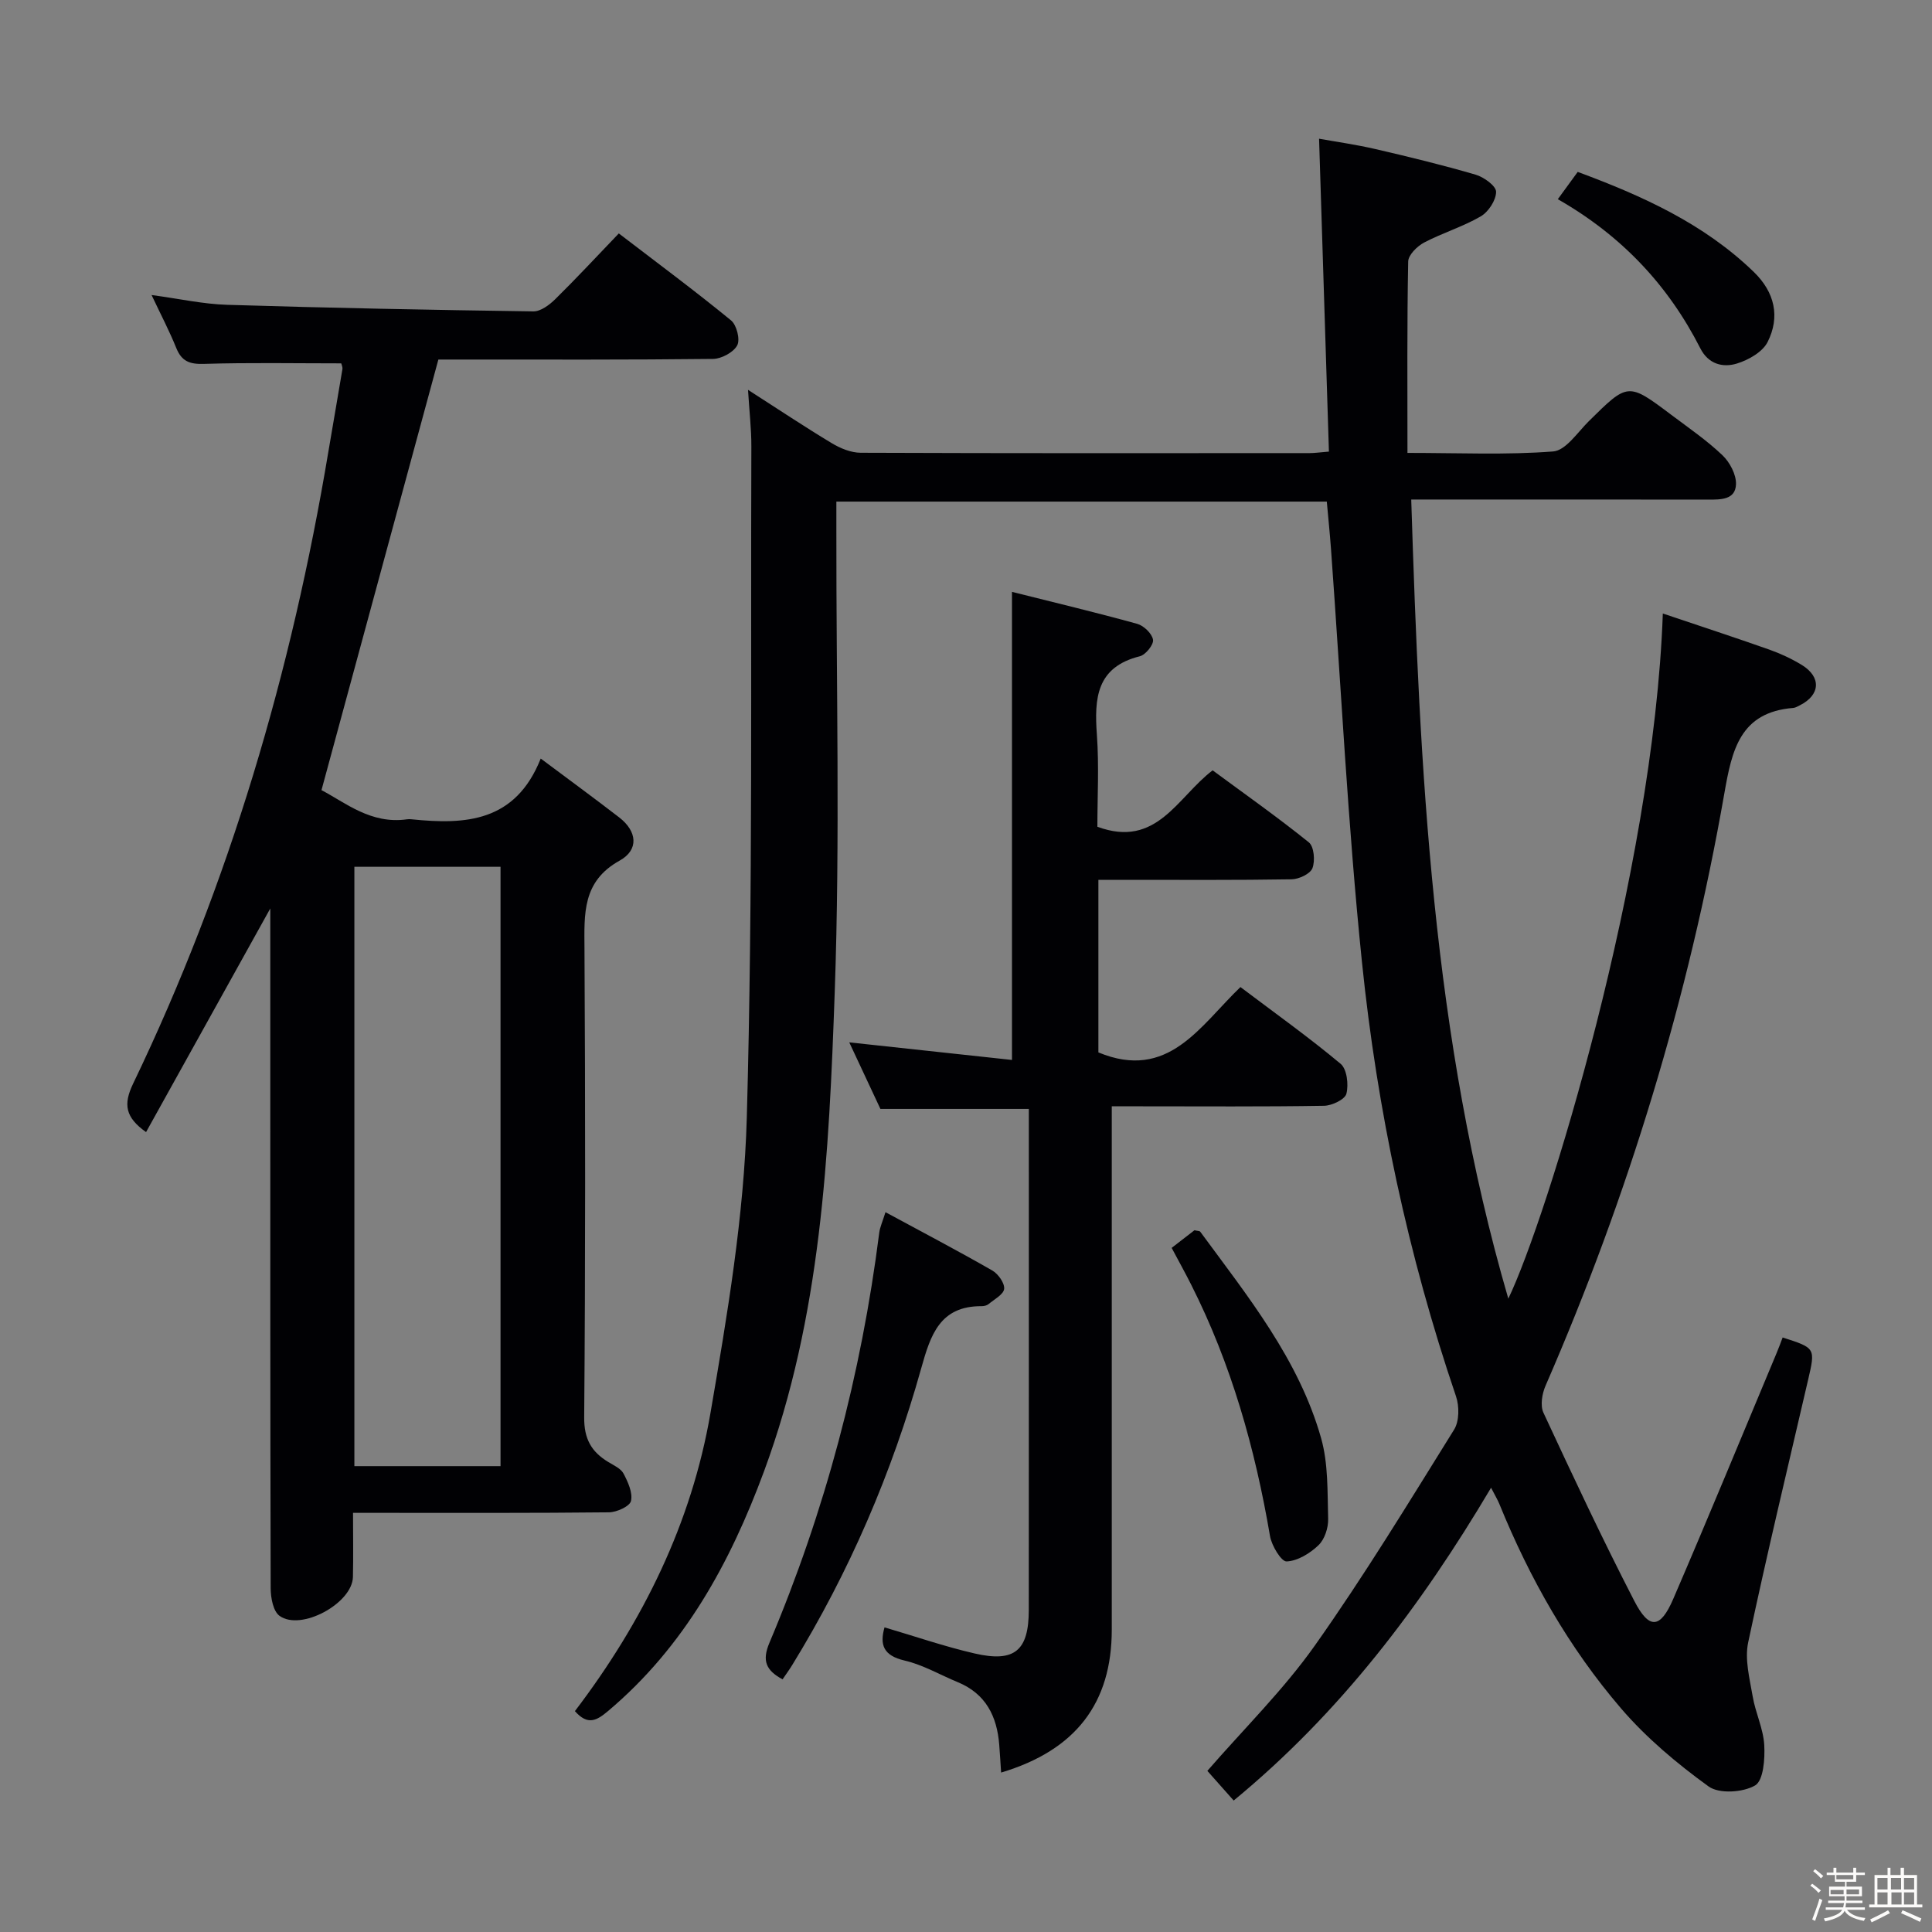 <svg enable-background="new 0 0 400 400" viewBox="0 0 400 400" xmlns="http://www.w3.org/2000/svg"><rect x="0" y="0" width="400" height="400" fill="#808080" stroke="none"/><path d="m374.8 390.4.4-.4c.7.5 1.3 1 1.8 1.4l-.5.5c-.5-.6-1.1-1.1-1.7-1.5zm1 7.3-.6-.3c.5-1.4 1.1-2.8 1.5-4.3.2.1.4.2.6.3-.5 1.3-1 2.8-1.5 4.3zm-.4-10.3.4-.4c.4.3 1 .8 1.7 1.4l-.5.5c-.4-.5-1-1-1.6-1.5zm2.5.3h1.7v-1h.6v1h3.5v-1h.6v1h1.8v.5h-1.8v1.4h-2v1h3.2v2h-3.2v.9h3.3v.5h-3.4c0 .3-.1.6-.1.9h4v.5h-3.7c.7.9 1.9 1.5 3.8 1.7-.1.2-.2.4-.3.6-2.1-.4-3.5-1.1-4-2.1-.4 1-1.8 1.7-4 2.2-.1-.2-.2-.4-.3-.6 2.1-.4 3.4-1 3.8-1.8h-3.4v-.5h3.6c.1-.3.1-.6.2-.9h-3.3v-.5h3.4c0-.3 0-.6 0-.9h-3.2v-2h3.3v-1h-2.1v-1.4h-1.7v-.5zm1.1 3.5v1h2.7c0-.3 0-.4 0-.4 0-.1 0-.2 0-.2 0-.1 0-.2 0-.3h-2.7zm1.2-3v.9h3.5v-.9zm4.7 3h-2.6v.6.4h2.6z" fill="#fcfbfa"/><path d="m393.6 386.7h.6v1.5h2.7v6.1h1.1v.6h-11v-.6h1.1v-6.1h2.7v-1.5h.6v1.5h2.1v-1.5zm-2.7 8.8.4.6c-1.2.6-2.5 1.3-3.8 1.9-.1-.2-.2-.4-.3-.6 1.2-.6 2.5-1.2 3.7-1.9zm-2.2-6.7v2.4h2.1v-2.4zm0 3v2.5h2.1v-2.5zm2.8-3v2.4h2.1v-2.4zm.1 3v2.5h2.1v-2.5h-2.2zm5.9 6.1c-1.4-.7-2.7-1.3-3.9-1.8l.3-.6c1.5.6 2.7 1.2 3.9 1.7zm-1.2-9.1h-2.1v2.4h2.1zm-2.1 3v2.5h2.1v-2.5z" fill="#fcfbfa"/><g fill="#010104"><path d="m119.03 354.27c14.1-18.53 24.16-38.95 28.07-61.75 3.48-20.25 6.95-40.75 7.52-61.22 1.28-46.28.77-92.61.94-138.91.01-3.6-.42-7.2-.69-11.68 6.25 4.01 11.74 7.68 17.38 11.07 1.75 1.05 3.94 1.95 5.94 1.96 31 .12 62 .09 93 .07.97 0 1.95-.15 3.95-.31-.68-21.47-1.35-42.8-2.04-64.78 3.4.61 7.59 1.2 11.7 2.15 6.95 1.61 13.89 3.3 20.73 5.3 1.7.5 4.23 2.33 4.22 3.55-.01 1.75-1.59 4.16-3.2 5.09-3.7 2.15-7.91 3.41-11.71 5.41-1.43.76-3.26 2.56-3.29 3.92-.25 12.96-.15 25.93-.15 39.63 10.66 0 20.45.45 30.16-.3 2.62-.2 5.06-3.97 7.4-6.28 8.1-8 8.09-8.05 17.08-1.29 3.59 2.7 7.33 5.26 10.57 8.35 1.53 1.45 2.88 4.02 2.81 6.02-.12 3.22-3.14 3.17-5.75 3.17-18.5-.03-37-.02-55.5-.02-1.79 0-3.59 0-5.99 0 1.78 55.99 4.31 111.23 20.1 165.45 7.89-16.36 30.11-88.21 31.99-141.85 7.54 2.54 14.8 4.92 22.01 7.46 2.34.83 4.64 1.9 6.76 3.19 4.08 2.5 3.85 6.22-.39 8.35-.44.22-.91.51-1.38.55-11.01.88-12.69 8.7-14.26 17.68-7.41 42.35-19.86 83.23-37.03 122.67-.71 1.64-1.12 4.07-.43 5.56 6.08 13.08 12.2 26.16 18.81 38.97 3.08 5.98 5.39 5.78 8.05-.37 7.3-16.92 14.3-33.96 21.42-50.95.45-1.06.84-2.15 1.25-3.22 6.81 2.19 6.8 2.18 5.26 8.81-4.2 18.1-8.55 36.16-12.4 54.33-.74 3.5.3 7.47.93 11.15.57 3.41 2.21 6.7 2.4 10.1.16 2.87-.17 7.35-1.9 8.36-2.51 1.46-7.44 1.78-9.62.21-6.53-4.73-12.88-10.05-18.12-16.15-10.79-12.57-18.92-26.91-25.18-42.28-.36-.89-.86-1.71-1.74-3.42-14.56 24.56-31.21 46.58-53.29 64.76-1.93-2.18-3.75-4.22-5.45-6.14 7.59-8.74 15.73-16.74 22.22-25.9 10.25-14.48 19.49-29.69 28.87-44.76 1.08-1.74 1.09-4.83.39-6.89-9.94-29.23-16.33-59.28-19.47-89.89-2.92-28.43-4.33-57.01-6.41-85.52-.23-3.14-.55-6.28-.87-9.83-33.66 0-67.34 0-101.54 0v6.11c-.04 31.83.79 63.69-.34 95.49-1.19 33.5-2.79 67.13-14.64 99.18-7.03 19-16.49 36.3-32.26 49.6-2.33 1.96-4.2 3.1-6.89.04z"/><path d="m70.65 75.23c-9.58 0-19.02-.18-28.45.11-2.95.09-4.6-.54-5.71-3.3-1.42-3.52-3.19-6.89-5.11-10.96 5.68.76 10.66 1.88 15.67 2.03 21.12.65 42.24 1.06 63.37 1.36 1.52.02 3.33-1.34 4.54-2.53 4.38-4.31 8.57-8.83 13.16-13.61 8.09 6.2 15.81 11.92 23.23 18 1.17.95 1.93 3.97 1.28 5.18-.78 1.45-3.26 2.78-5.02 2.8-17.33.2-34.65.13-51.98.13-1.97 0-3.94 0-4.87 0-8.14 29.99-16.08 59.23-24.2 89.15 4.89 2.54 10.22 7.11 17.69 6.04.33-.05.67-.04 1 0 11.08 1.13 21.46.61 26.7-12.58 5.98 4.47 11.16 8.26 16.24 12.18 3.74 2.88 4.12 6.72.1 8.95-7.77 4.31-7.32 11.03-7.28 18.28.18 32.32.2 64.65-.06 96.97-.04 4.51 1.5 7.15 5 9.27 1.13.69 2.58 1.33 3.14 2.38.92 1.74 1.94 3.97 1.55 5.68-.25 1.1-2.93 2.33-4.54 2.35-15.66.17-31.32.11-46.98.11-1.8 0-3.59 0-6.03 0 0 4.73.08 9.01-.02 13.28-.13 5.46-10.77 11.26-15.2 8.04-1.32-.96-1.82-3.74-1.83-5.69-.1-39.15-.08-78.31-.08-117.46 0-7.66 0-15.32 0-23.3-8.65 15.57-17.12 30.81-25.72 46.3-4.31-3.06-4.74-5.74-2.69-10.01 20-41.58 32.84-85.4 40.43-130.83.96-5.72 1.97-11.43 2.92-17.15.04-.5-.22-.99-.25-1.17zm2.72 104.23v124.09h30.26c0-41.47 0-82.66 0-124.09-10.2 0-20.1 0-30.26 0z"/><path d="m227.41 182.17v35.72c14.47 5.99 21-5.45 29.41-13.53 7.1 5.36 14.13 10.37 20.74 15.89 1.31 1.09 1.68 4.29 1.2 6.19-.3 1.19-3 2.48-4.64 2.5-12.66.21-25.33.11-37.99.11-1.79 0-3.57 0-5.95 0v6.36 101.98c0 15.2-7.44 24.98-22.91 29.6-.13-1.97-.24-3.87-.39-5.76-.46-5.89-2.78-10.55-8.55-12.94-3.68-1.52-7.22-3.6-11.04-4.49-4.42-1.03-5.18-3.28-4.16-6.87 6.31 1.85 12.42 3.97 18.69 5.41 8.26 1.9 11.17-.61 11.18-9 .02-34.49.01-68.97.01-103.75-10.23 0-20.26 0-30.73 0-2.03-4.33-4.26-9.09-6.45-13.78 11.32 1.22 22.43 2.42 33.69 3.64 0-32.71 0-64.42 0-96.91 8.72 2.19 17.36 4.25 25.93 6.62 1.36.38 3.06 2.01 3.27 3.29.17 1.01-1.53 3.12-2.72 3.42-9.03 2.25-9.45 8.73-8.9 16.27.46 6.42.1 12.9.1 19.03 12.29 4.54 16.56-6.14 23.86-11.68 6.7 4.94 13.48 9.72 19.92 14.91 1.08.87 1.33 3.81.75 5.34-.45 1.18-2.78 2.28-4.3 2.31-11.49.19-22.99.11-34.49.11-1.66.01-3.3.01-5.53.01z"/><path d="m183.33 250.97c7.84 4.24 15.04 8.02 22.09 12.06 1.23.7 2.59 2.6 2.48 3.81-.11 1.15-2.04 2.17-3.23 3.16-.35.29-.94.43-1.42.43-8.65-.06-10.59 5.96-12.51 12.82-6.07 21.71-14.92 42.27-26.74 61.51-.59.96-1.26 1.87-1.98 2.93-3.41-1.85-4.31-3.81-2.71-7.59 11.52-27.22 19.01-55.56 22.73-84.89.14-1.11.64-2.17 1.29-4.24z"/><path d="m242.58 258.36c1.75-1.36 3.3-2.56 4.72-3.65.6.15 1.07.11 1.21.32 9.83 13.38 20.39 26.41 25.01 42.72 1.5 5.3 1.3 11.13 1.46 16.72.05 1.84-.72 4.22-1.99 5.44-1.76 1.69-4.32 3.27-6.61 3.37-1.1.05-3.1-3.26-3.44-5.26-3.08-18.1-8.01-35.59-16.32-52.04-1.19-2.37-2.48-4.69-4.04-7.62z"/><path d="m322.53 41.24c1.61-2.21 2.76-3.78 4.12-5.65 13.38 4.96 26.12 10.7 36.47 20.73 4.32 4.19 5.47 9.27 2.85 14.48-1.05 2.08-3.96 3.73-6.37 4.47-2.9.89-5.9.13-7.56-3.14-6.63-13.03-16.26-23.32-29.51-30.89z"/></g></svg>
